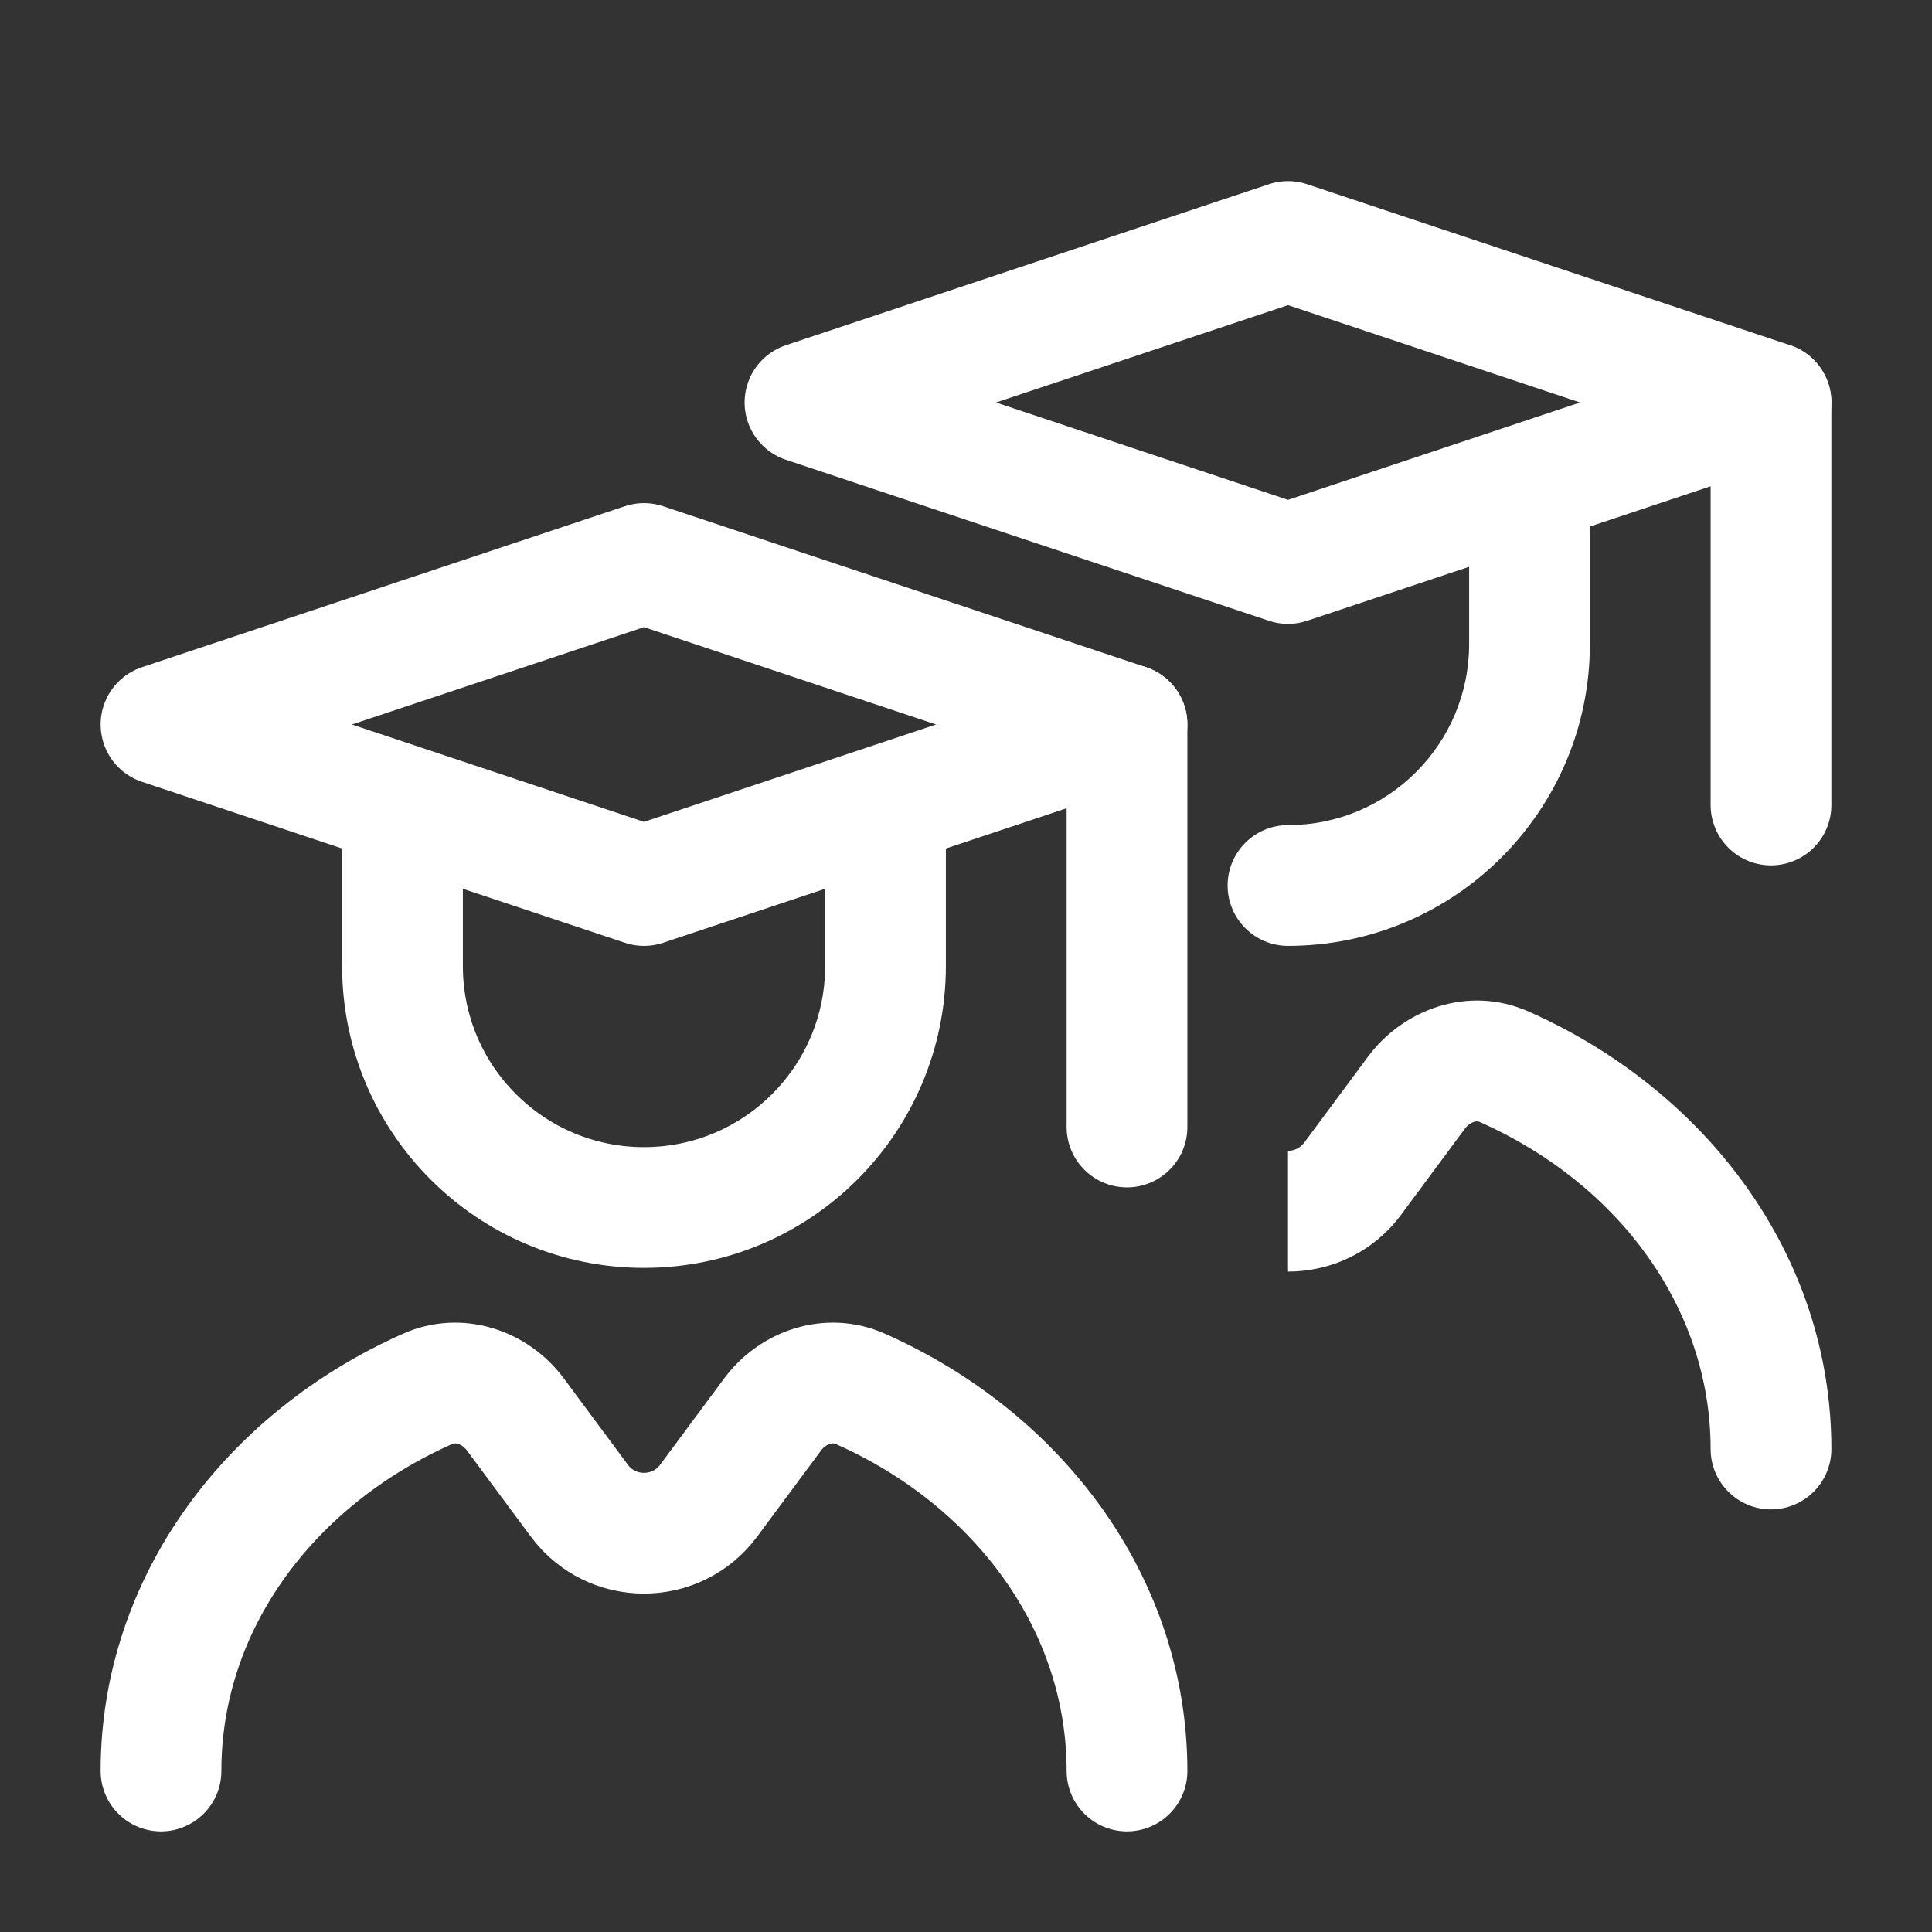 <svg width="24" height="24" viewBox="0 0 24 24" fill="none" xmlns="http://www.w3.org/2000/svg">
<rect x="0" y="0" width="24" height="24" fill="#333333" stroke="none"/>
<path d="M5 11V12C5 13.657 6.343 15 8 15V15C9.657 15 11 13.657 11 12V11" stroke="url(#paint0_linear_1218_69773)" stroke-width="1.5" stroke-linecap="square"/>
<path d="M19.75 7V6.25H18.25V7H19.75ZM16 10.25C15.586 10.25 15.25 10.586 15.25 11C15.25 11.414 15.586 11.75 16 11.75V10.25ZM18.25 7V8H19.75V7H18.25ZM18.25 8C18.25 9.243 17.243 10.25 16 10.25V11.75C18.071 11.75 19.75 10.071 19.75 8H18.25Z" fill="url(#paint1_linear_1218_69773)"/>
<path d="M2 9L8 7L14 9L8 11L2 9Z" stroke="url(#paint2_linear_1218_69773)" stroke-width="1.5" stroke-linecap="round" stroke-linejoin="round"/>
<path d="M10 5L16 3L22 5L16 7L10 5Z" stroke="url(#paint3_linear_1218_69773)" stroke-width="1.5" stroke-linecap="round" stroke-linejoin="round"/>
<path d="M2 22C2 19.923 3.348 18.125 5.312 17.253C5.702 17.079 6.15 17.23 6.404 17.573L7.197 18.642C7.597 19.181 8.403 19.181 8.803 18.642L9.596 17.573C9.85 17.23 10.298 17.079 10.688 17.253C12.652 18.125 14 19.923 14 22" stroke="url(#paint4_linear_1218_69773)" stroke-width="1.5" stroke-linecap="round" stroke-linejoin="round"/>
<path d="M22 5V10" stroke="url(#paint5_linear_1218_69773)" stroke-width="1.5" stroke-linecap="round"/>
<path d="M14 9V14" stroke="url(#paint6_linear_1218_69773)" stroke-width="1.5" stroke-linecap="round"/>
<path fill-rule="evenodd" clip-rule="evenodd" d="M16 15.796C16.528 15.796 17.056 15.56 17.406 15.089L18.198 14.02C18.233 13.974 18.275 13.947 18.311 13.936C18.343 13.926 18.365 13.93 18.383 13.938C20.124 14.711 21.25 16.268 21.25 18C21.25 18.414 21.586 18.75 22 18.75C22.414 18.75 22.75 18.414 22.75 18C22.75 15.578 21.18 13.538 18.992 12.567C18.236 12.231 17.426 12.543 16.994 13.126L16.201 14.195C16.151 14.262 16.075 14.296 16 14.296V15.796Z" fill="url(#paint7_linear_1218_69773)"/>
<defs>
<linearGradient id="paint0_linear_1218_69773" x1="8" y1="11" x2="8" y2="15" gradientUnits="userSpaceOnUse">
<stop stop-color="#ffffff"/>
<stop offset="1" stop-color="#ffffff"/>
</linearGradient>
<linearGradient id="paint1_linear_1218_69773" x1="17.5" y1="7" x2="17.5" y2="11" gradientUnits="userSpaceOnUse">
<stop stop-color="#ffffff"/>
<stop offset="1" stop-color="#ffffff"/>
</linearGradient>
<linearGradient id="paint2_linear_1218_69773" x1="8" y1="7" x2="8" y2="11" gradientUnits="userSpaceOnUse">
<stop stop-color="#ffffff"/>
<stop offset="1" stop-color="#ffffff"/>
</linearGradient>
<linearGradient id="paint3_linear_1218_69773" x1="16" y1="3" x2="16" y2="7" gradientUnits="userSpaceOnUse">
<stop stop-color="#ffffff"/>
<stop offset="1" stop-color="#ffffff"/>
</linearGradient>
<linearGradient id="paint4_linear_1218_69773" x1="8" y1="17" x2="8" y2="22" gradientUnits="userSpaceOnUse">
<stop stop-color="#ffffff"/>
<stop offset="1" stop-color="#ffffff"/>
</linearGradient>
<linearGradient id="paint5_linear_1218_69773" x1="22.5" y1="5" x2="22.5" y2="10" gradientUnits="userSpaceOnUse">
<stop stop-color="#ffffff"/>
<stop offset="1" stop-color="#ffffff"/>
</linearGradient>
<linearGradient id="paint6_linear_1218_69773" x1="14.5" y1="9" x2="14.5" y2="14" gradientUnits="userSpaceOnUse">
<stop stop-color="#ffffff"/>
<stop offset="1" stop-color="#ffffff"/>
</linearGradient>
<linearGradient id="paint7_linear_1218_69773" x1="19.375" y1="12.429" x2="19.375" y2="18.75" gradientUnits="userSpaceOnUse">
<stop stop-color="#ffffff"/>
<stop offset="1" stop-color="#ffffff"/>
</linearGradient>
</defs>
</svg>
